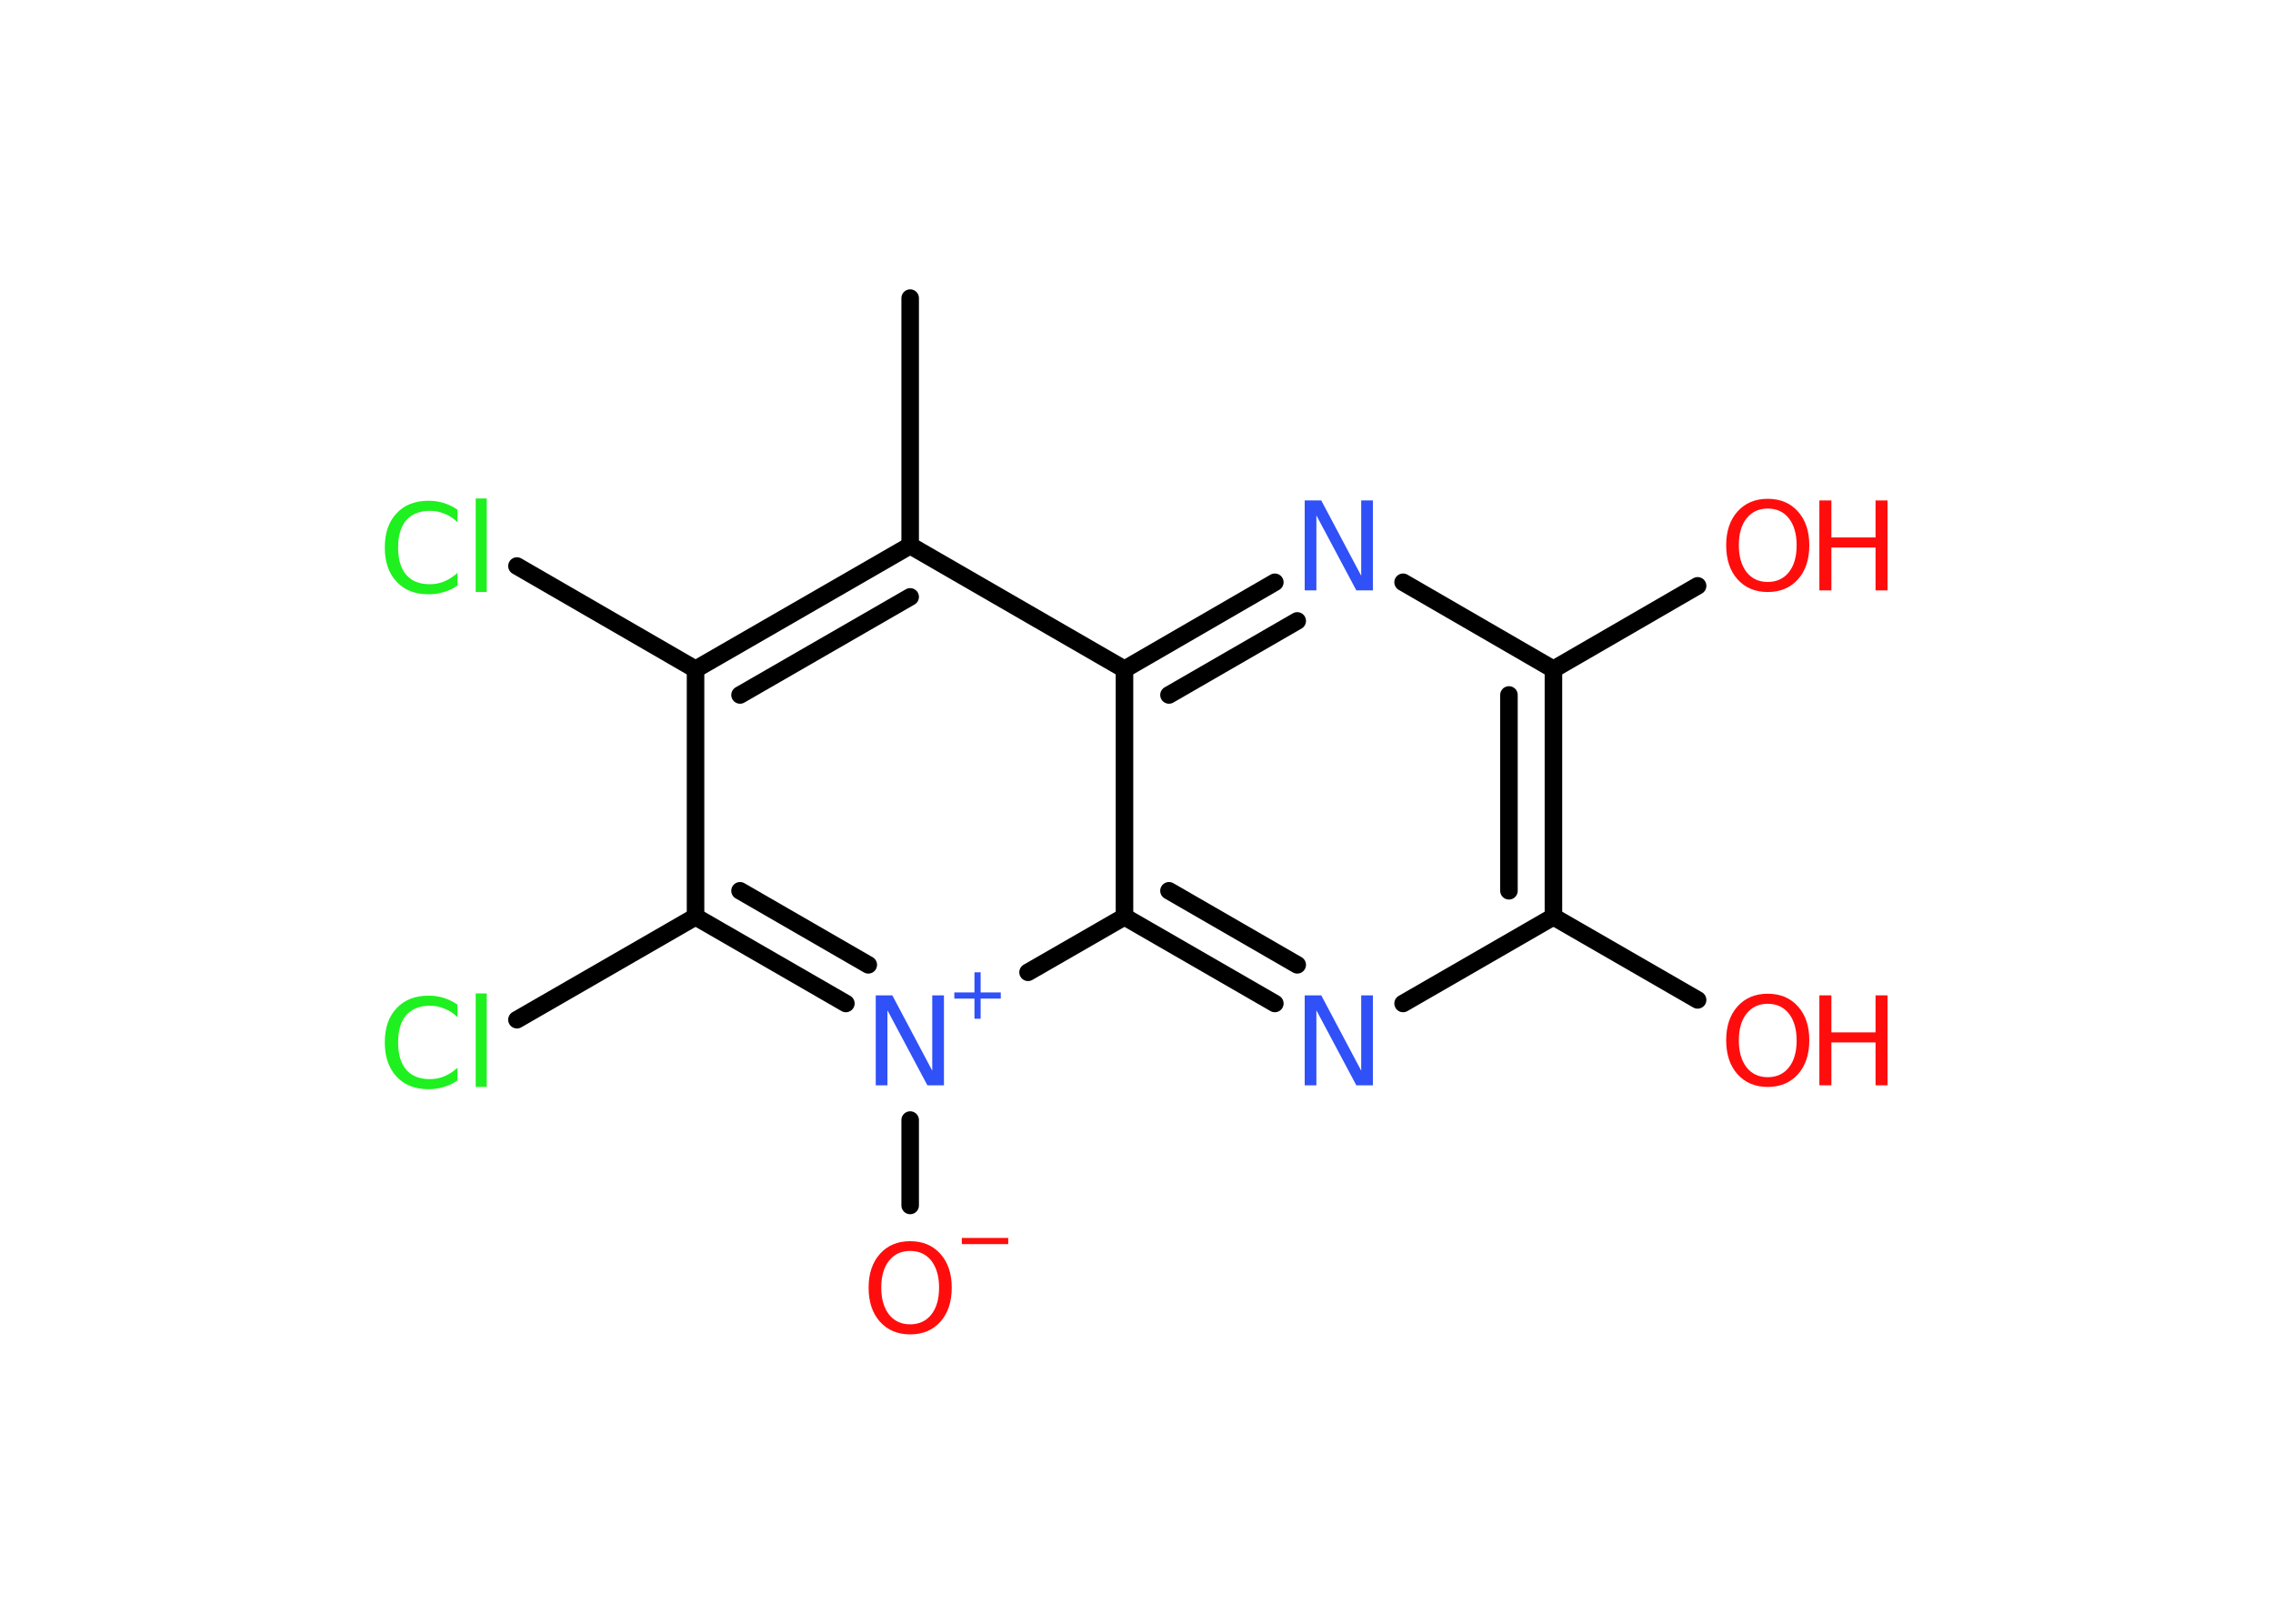 <?xml version='1.0' encoding='UTF-8'?>
<!DOCTYPE svg PUBLIC "-//W3C//DTD SVG 1.1//EN" "http://www.w3.org/Graphics/SVG/1.1/DTD/svg11.dtd">
<svg version='1.2' xmlns='http://www.w3.org/2000/svg' xmlns:xlink='http://www.w3.org/1999/xlink' width='70.0mm' height='50.0mm' viewBox='0 0 70.0 50.0'>
  <desc>Generated by the Chemistry Development Kit (http://github.com/cdk)</desc>
  <g stroke-linecap='round' stroke-linejoin='round' stroke='#000000' stroke-width='.54' fill='#FF0D0D'>
    <rect x='.0' y='.0' width='70.0' height='50.0' fill='#FFFFFF' stroke='none'/>
    <g id='mol1' class='mol'>
      <line id='mol1bnd1' class='bond' x1='28.03' y1='9.18' x2='28.03' y2='16.8'/>
      <g id='mol1bnd2' class='bond'>
        <line x1='28.03' y1='16.8' x2='21.42' y2='20.61'/>
        <line x1='28.03' y1='18.38' x2='22.79' y2='21.4'/>
      </g>
      <line id='mol1bnd3' class='bond' x1='21.42' y1='20.61' x2='15.92' y2='17.43'/>
      <line id='mol1bnd4' class='bond' x1='21.42' y1='20.61' x2='21.42' y2='28.23'/>
      <line id='mol1bnd5' class='bond' x1='21.42' y1='28.23' x2='15.92' y2='31.4'/>
      <g id='mol1bnd6' class='bond'>
        <line x1='21.42' y1='28.23' x2='26.05' y2='30.9'/>
        <line x1='22.79' y1='27.43' x2='26.74' y2='29.71'/>
      </g>
      <line id='mol1bnd7' class='bond' x1='28.03' y1='34.49' x2='28.03' y2='37.12'/>
      <line id='mol1bnd8' class='bond' x1='31.66' y1='29.94' x2='34.63' y2='28.23'/>
      <g id='mol1bnd9' class='bond'>
        <line x1='34.63' y1='28.23' x2='39.26' y2='30.9'/>
        <line x1='36.0' y1='27.43' x2='39.95' y2='29.71'/>
      </g>
      <line id='mol1bnd10' class='bond' x1='43.21' y1='30.9' x2='47.84' y2='28.23'/>
      <line id='mol1bnd11' class='bond' x1='47.84' y1='28.23' x2='52.28' y2='30.79'/>
      <g id='mol1bnd12' class='bond'>
        <line x1='47.84' y1='28.23' x2='47.84' y2='20.61'/>
        <line x1='46.47' y1='27.43' x2='46.47' y2='21.4'/>
      </g>
      <line id='mol1bnd13' class='bond' x1='47.84' y1='20.61' x2='52.28' y2='18.04'/>
      <line id='mol1bnd14' class='bond' x1='47.84' y1='20.61' x2='43.21' y2='17.93'/>
      <g id='mol1bnd15' class='bond'>
        <line x1='39.26' y1='17.93' x2='34.63' y2='20.61'/>
        <line x1='39.95' y1='19.12' x2='36.0' y2='21.4'/>
      </g>
      <line id='mol1bnd16' class='bond' x1='28.03' y1='16.8' x2='34.63' y2='20.61'/>
      <line id='mol1bnd17' class='bond' x1='34.63' y1='28.23' x2='34.63' y2='20.61'/>
      <path id='mol1atm4' class='atom' d='M14.09 15.68v.4q-.19 -.18 -.4 -.26q-.21 -.09 -.45 -.09q-.47 .0 -.73 .29q-.25 .29 -.25 .84q.0 .55 .25 .84q.25 .29 .73 .29q.24 .0 .45 -.09q.21 -.09 .4 -.26v.39q-.2 .14 -.42 .2q-.22 .07 -.47 .07q-.63 .0 -.99 -.39q-.36 -.39 -.36 -1.05q.0 -.67 .36 -1.05q.36 -.39 .99 -.39q.25 .0 .47 .07q.22 .07 .41 .2zM14.65 15.35h.34v2.88h-.34v-2.88z' stroke='none' fill='#1FF01F'/>
      <path id='mol1atm6' class='atom' d='M14.09 30.92v.4q-.19 -.18 -.4 -.26q-.21 -.09 -.45 -.09q-.47 .0 -.73 .29q-.25 .29 -.25 .84q.0 .55 .25 .84q.25 .29 .73 .29q.24 .0 .45 -.09q.21 -.09 .4 -.26v.39q-.2 .14 -.42 .2q-.22 .07 -.47 .07q-.63 .0 -.99 -.39q-.36 -.39 -.36 -1.05q.0 -.67 .36 -1.05q.36 -.39 .99 -.39q.25 .0 .47 .07q.22 .07 .41 .2zM14.65 30.59h.34v2.88h-.34v-2.88z' stroke='none' fill='#1FF01F'/>
      <g id='mol1atm7' class='atom'>
        <path d='M26.98 30.65h.5l1.23 2.32v-2.32h.36v2.77h-.51l-1.23 -2.31v2.31h-.36v-2.77z' stroke='none' fill='#3050F8'/>
        <path d='M30.2 29.94v.62h.62v.19h-.62v.62h-.19v-.62h-.62v-.19h.62v-.62h.19z' stroke='none' fill='#3050F8'/>
      </g>
      <g id='mol1atm8' class='atom'>
        <path d='M28.03 38.52q-.41 .0 -.65 .3q-.24 .3 -.24 .83q.0 .52 .24 .83q.24 .3 .65 .3q.41 .0 .65 -.3q.24 -.3 .24 -.83q.0 -.52 -.24 -.83q-.24 -.3 -.65 -.3zM28.03 38.22q.58 .0 .93 .39q.35 .39 .35 1.04q.0 .66 -.35 1.05q-.35 .39 -.93 .39q-.58 .0 -.93 -.39q-.35 -.39 -.35 -1.05q.0 -.65 .35 -1.04q.35 -.39 .93 -.39z' stroke='none'/>
        <path d='M29.62 38.12h1.43v.19h-1.43v-.19z' stroke='none'/>
      </g>
      <path id='mol1atm10' class='atom' d='M40.19 30.65h.5l1.23 2.32v-2.32h.36v2.77h-.51l-1.23 -2.31v2.31h-.36v-2.77z' stroke='none' fill='#3050F8'/>
      <g id='mol1atm12' class='atom'>
        <path d='M54.44 30.91q-.41 .0 -.65 .3q-.24 .3 -.24 .83q.0 .52 .24 .83q.24 .3 .65 .3q.41 .0 .65 -.3q.24 -.3 .24 -.83q.0 -.52 -.24 -.83q-.24 -.3 -.65 -.3zM54.44 30.6q.58 .0 .93 .39q.35 .39 .35 1.04q.0 .66 -.35 1.05q-.35 .39 -.93 .39q-.58 .0 -.93 -.39q-.35 -.39 -.35 -1.05q.0 -.65 .35 -1.04q.35 -.39 .93 -.39z' stroke='none'/>
        <path d='M56.03 30.65h.37v1.14h1.36v-1.14h.37v2.77h-.37v-1.32h-1.36v1.32h-.37v-2.77z' stroke='none'/>
      </g>
      <g id='mol1atm14' class='atom'>
        <path d='M54.44 15.66q-.41 .0 -.65 .3q-.24 .3 -.24 .83q.0 .52 .24 .83q.24 .3 .65 .3q.41 .0 .65 -.3q.24 -.3 .24 -.83q.0 -.52 -.24 -.83q-.24 -.3 -.65 -.3zM54.44 15.36q.58 .0 .93 .39q.35 .39 .35 1.04q.0 .66 -.35 1.05q-.35 .39 -.93 .39q-.58 .0 -.93 -.39q-.35 -.39 -.35 -1.05q.0 -.65 .35 -1.04q.35 -.39 .93 -.39z' stroke='none'/>
        <path d='M56.03 15.41h.37v1.14h1.36v-1.14h.37v2.77h-.37v-1.32h-1.36v1.32h-.37v-2.77z' stroke='none'/>
      </g>
      <path id='mol1atm15' class='atom' d='M40.19 15.41h.5l1.23 2.32v-2.32h.36v2.77h-.51l-1.23 -2.31v2.31h-.36v-2.77z' stroke='none' fill='#3050F8'/>
    </g>
  </g>
</svg>
